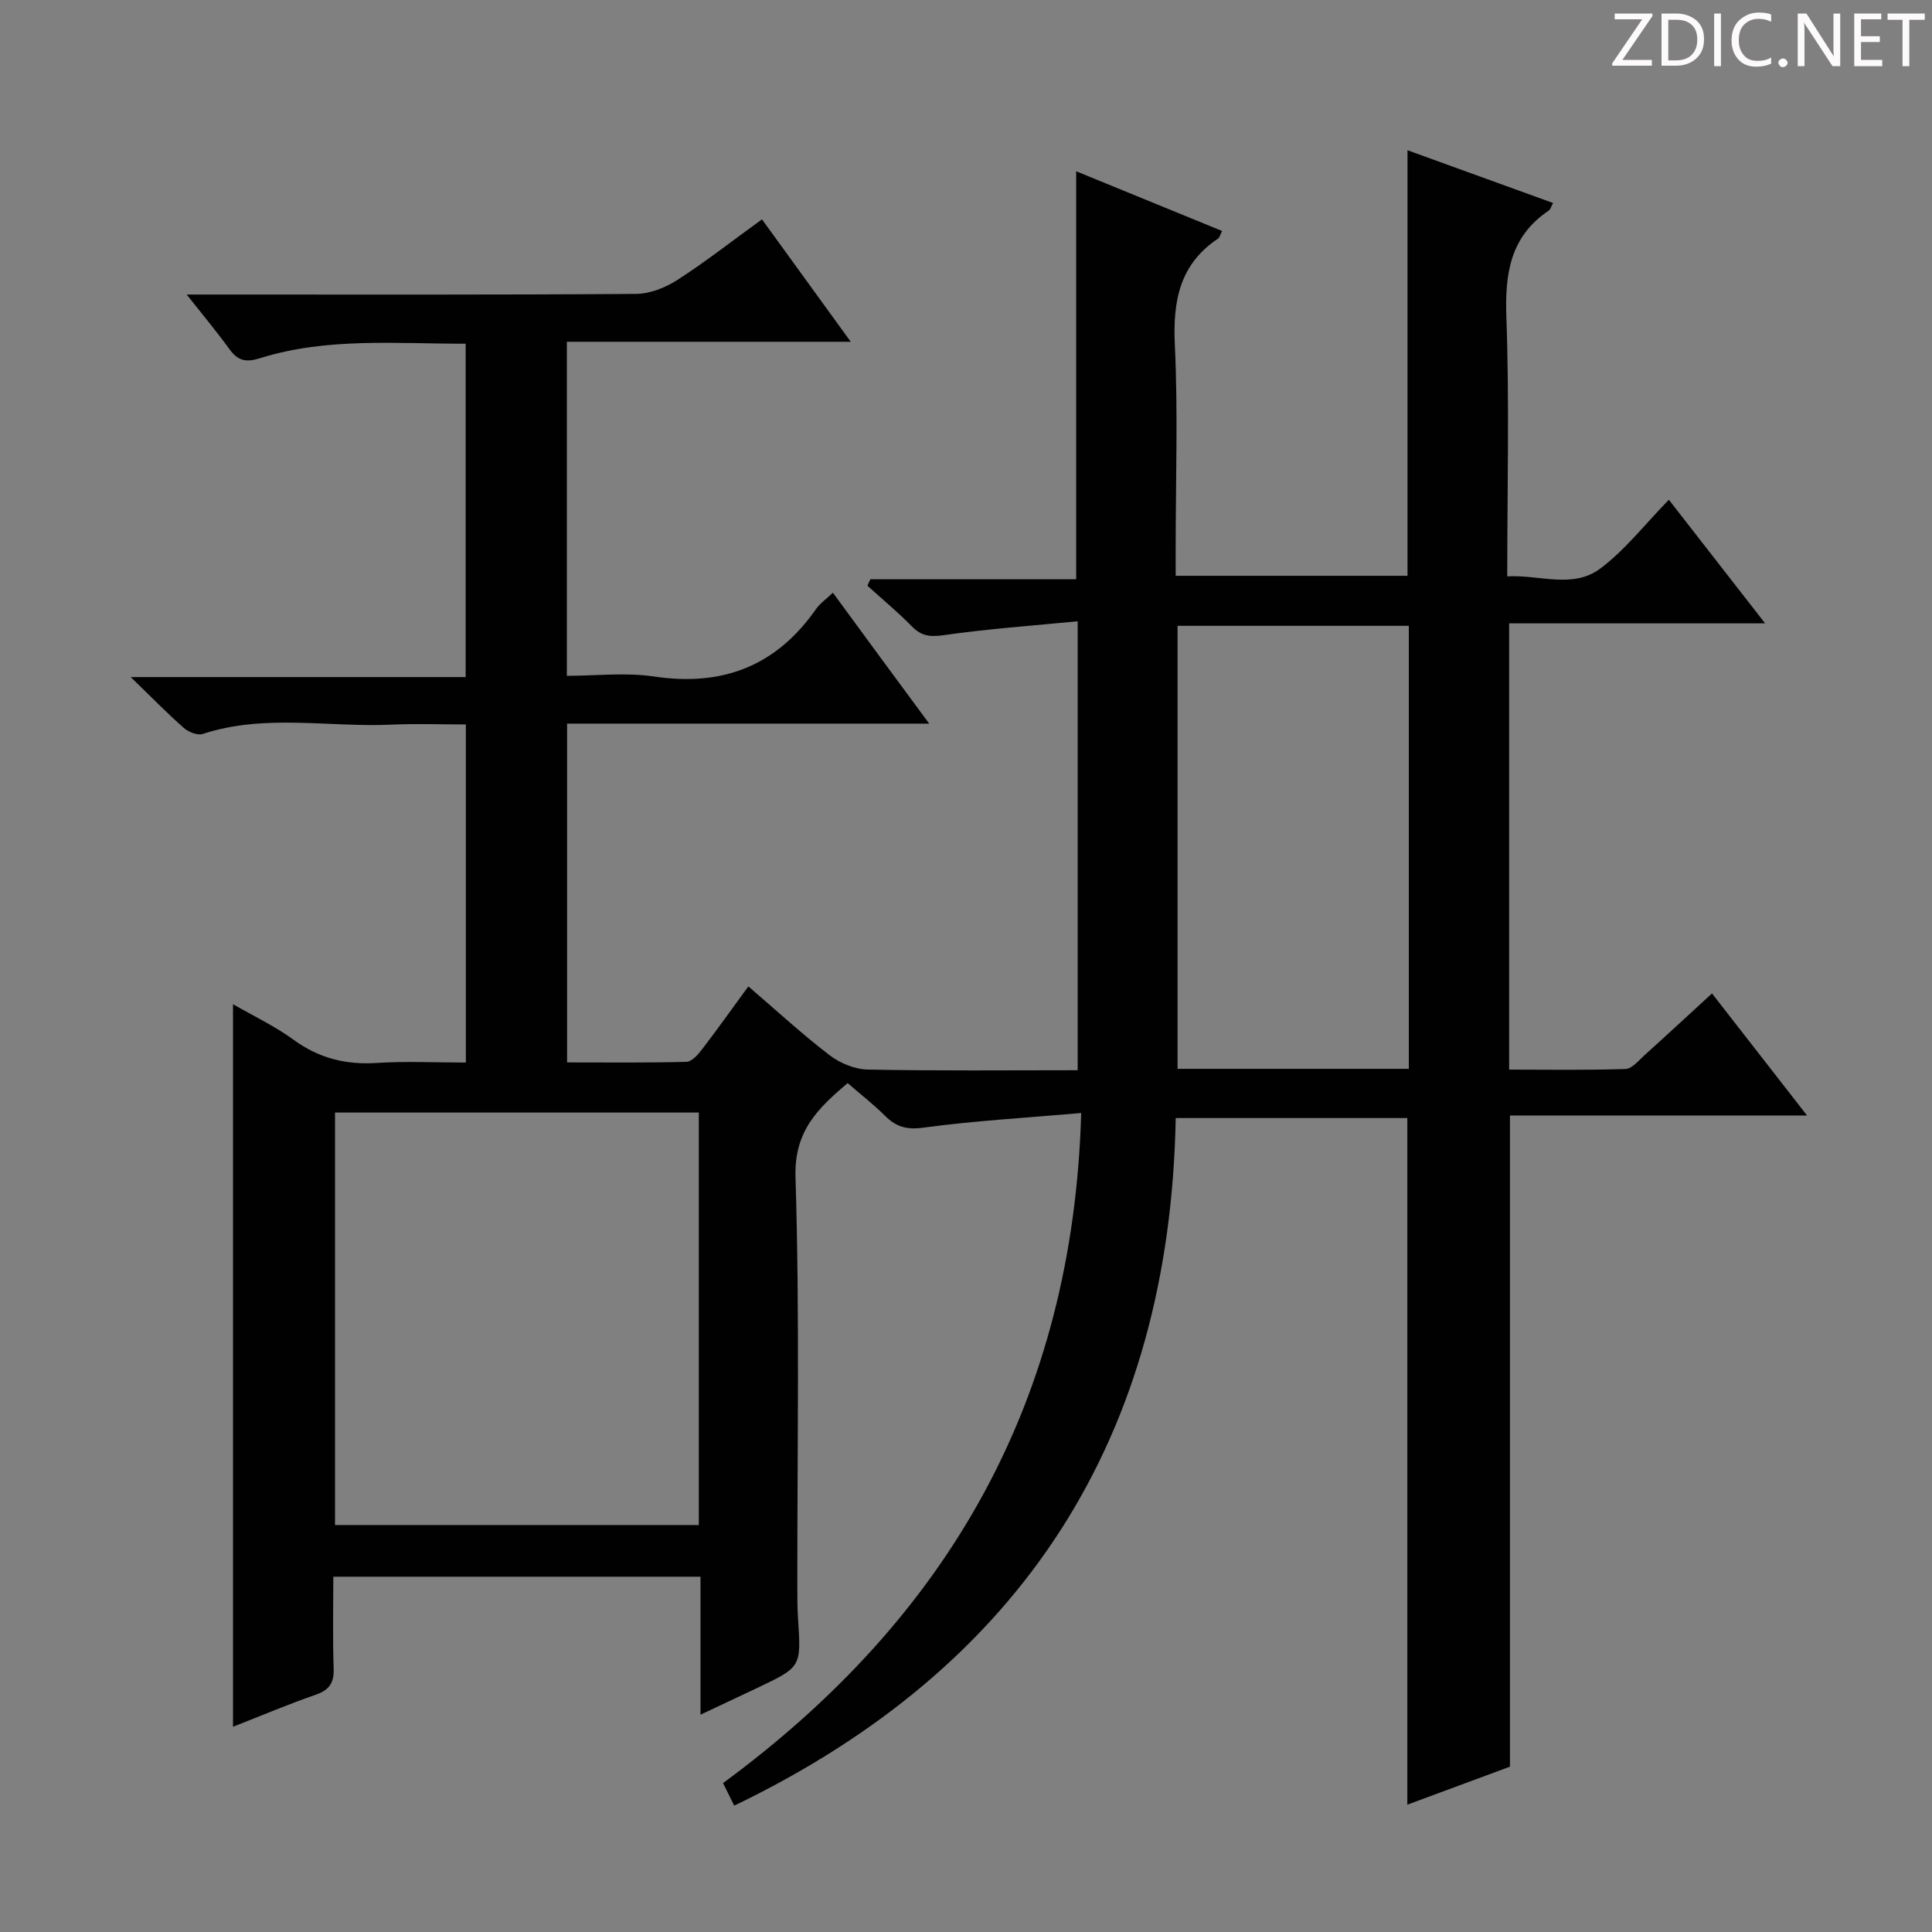 <svg enable-background="new 0 0 400 400" viewBox="0 0 400 400" xmlns="http://www.w3.org/2000/svg"><rect x="0" y="0" width="400" height="400" fill="#808080" stroke="none"/><g fill="#fcfafa"><path d="m342.2 3.2-6.3 9.2h6.1v1.2h-8.2v-.5l6.2-9.1h-5.7v-1.2h7.8v.4z"/><path d="m344 13.7v-10.9h3.1c1.6 0 3 .5 4.1 1.4 1.1 1 1.6 2.2 1.6 3.9s-.5 3-1.6 4-2.5 1.5-4.2 1.5h-3zm1.4-9.6v8.4h1.6c1.4 0 2.5-.4 3.2-1.1.8-.8 1.2-1.8 1.2-3.2s-.4-2.4-1.2-3.1-1.8-1-3.1-1z"/><path d="m356.3 2.8v10.9h-1.4v-10.9z"/><path d="m366.6 13.2c-.8.4-1.8.6-3 .6-1.6 0-2.8-.5-3.7-1.5s-1.4-2.3-1.4-3.9c0-1.7.5-3.2 1.6-4.2s2.4-1.6 4-1.6c1 0 1.9.1 2.6.4v1.5c-.8-.4-1.6-.6-2.6-.6-1.2 0-2.2.4-3 1.2s-1.1 1.9-1.1 3.3c0 1.3.4 2.3 1.1 3.1s1.6 1.1 2.8 1.1c1.1 0 2-.2 2.8-.7v1.3z"/><path d="m368.2 13c0-.3.1-.5.3-.6.2-.2.4-.3.6-.3.3 0 .5.1.7.3s.3.4.3.6-.1.5-.3.6c-.2.2-.4.3-.7.3s-.5-.1-.6-.3c-.2-.2-.3-.4-.3-.6z"/><path d="m381.1 13.7h-1.7l-5.5-8.4c-.2-.2-.3-.5-.4-.7 0 .2.1.8.1 1.5v7.6h-1.4v-10.9h1.8l5.3 8.3c.3.4.4.6.4.8 0-.3-.1-.8-.1-1.6v-7.5h1.4v10.9z"/><path d="m389.7 13.7h-5.8v-10.9h5.6v1.2h-4.2v3.5h3.9v1.2h-3.9v3.7h4.4z"/><path d="m398.4 4.1h-3.1v9.6h-1.4v-9.6h-3.1v-1.3h7.7v1.3z"/></g><path d="m223.85 230.44c-11.63 1.01-22.22 1.61-32.69 3.03-3.48.47-5.63-.17-7.92-2.45-2.35-2.34-5-4.39-7.75-6.78-6.07 5.19-11.09 9.84-10.79 19.5.88 28.14.35 56.32.38 84.48 0 2.33-.01 4.67.15 7 .65 9.91.67 9.91-8.45 14.25-3.7 1.76-7.41 3.5-11.75 5.54 0-9.97 0-19.08 0-28.57-25.41 0-50.45 0-76.02 0 0 6.37-.15 12.66.07 18.94.11 2.97-.83 4.49-3.68 5.48-5.74 2-11.35 4.37-17.16 6.65 0-50.09 0-99.49 0-149.6 4.25 2.45 8.68 4.54 12.57 7.38 5.26 3.84 10.85 5.2 17.27 4.78 5.97-.39 11.98-.08 18.37-.08 0-23.29 0-46.33 0-70-5.15 0-10.26-.2-15.36.04-13.03.6-26.24-2.3-39.13 1.93-1.08.35-2.95-.4-3.92-1.26-3.47-3.06-6.71-6.39-10.97-10.52h69.34c0-23.2 0-45.89 0-69.02-14.38.03-28.7-1.35-42.61 3.01-2.9.91-4.56.52-6.28-1.86-2.61-3.6-5.47-7.02-8.87-11.33h6.05c29 0 58 .08 86.99-.13 2.87-.02 6.07-1.29 8.54-2.88 5.86-3.78 11.37-8.1 17.53-12.56 6.03 8.32 11.96 16.49 18.38 25.35-19.84 0-39.14 0-58.78 0v69.16c5.95 0 12.15-.74 18.11.15 14.18 2.11 25.25-2.2 33.47-13.96.83-1.19 2.12-2.07 3.5-3.4 3.37 4.6 6.58 8.98 9.8 13.36 3.22 4.37 6.44 8.74 10.14 13.75-25.44 0-50.01 0-74.97 0v70.14c8.19 0 16.45.1 24.71-.12 1.12-.03 2.41-1.51 3.25-2.61 3.13-4.08 6.11-8.28 9.57-13.01 5.69 4.88 11.04 9.82 16.79 14.23 2.17 1.67 5.25 2.94 7.95 2.99 14.32.29 28.64.14 43.44.14 0-30.82 0-61.34 0-92.95-9.43.92-18.65 1.57-27.78 2.88-2.83.4-4.61.17-6.58-1.85-2.89-2.96-6.1-5.61-9.18-8.4.21-.45.42-.89.63-1.34h42.6c0-28.5 0-56.33 0-84.46 9.89 4.04 19.97 8.17 30.21 12.36-.41.8-.51 1.36-.84 1.58-7.99 5.34-9.37 12.97-8.94 22.05.66 13.97.17 27.99.17 41.99v5.77h48c0-29.4 0-58.5 0-88.1 9.93 3.6 19.97 7.24 30.14 10.92-.42.76-.54 1.32-.89 1.56-8 5.38-9.1 13.05-8.78 22.1.63 17.63.18 35.31.18 53.64 6.65-.38 13.56 2.64 19.25-1.61 5.14-3.84 9.2-9.12 14.21-14.25 6.65 8.53 12.99 16.68 19.93 25.59-18.17 0-35.39 0-53 0v92.39c7.95 0 16.03.14 24.11-.13 1.35-.05 2.72-1.77 3.94-2.87 4.57-4.12 9.07-8.29 13.95-12.77 6.45 8.28 12.73 16.34 19.68 25.27-21.07 0-41.23 0-61.51 0v134.82c-6.76 2.51-13.96 5.17-21.25 7.87 0-47.71 0-94.78 0-142.16-15.7 0-31.45 0-47.95 0-1.22 65.94-31.51 113.55-91.41 142.36-.78-1.57-1.63-3.3-2.31-4.67 46.75-34.39 72.45-79.32 74.15-138.73zm-79.17-.1c-25.35 0-50.37 0-75.32 0v85.4h75.32c0-28.48 0-56.71 0-85.4zm147-100.77c-16.35 0-32.08 0-47.88 0v91.72h47.88c0-30.71 0-61.11 0-91.72z" fill="#010102"/></svg>